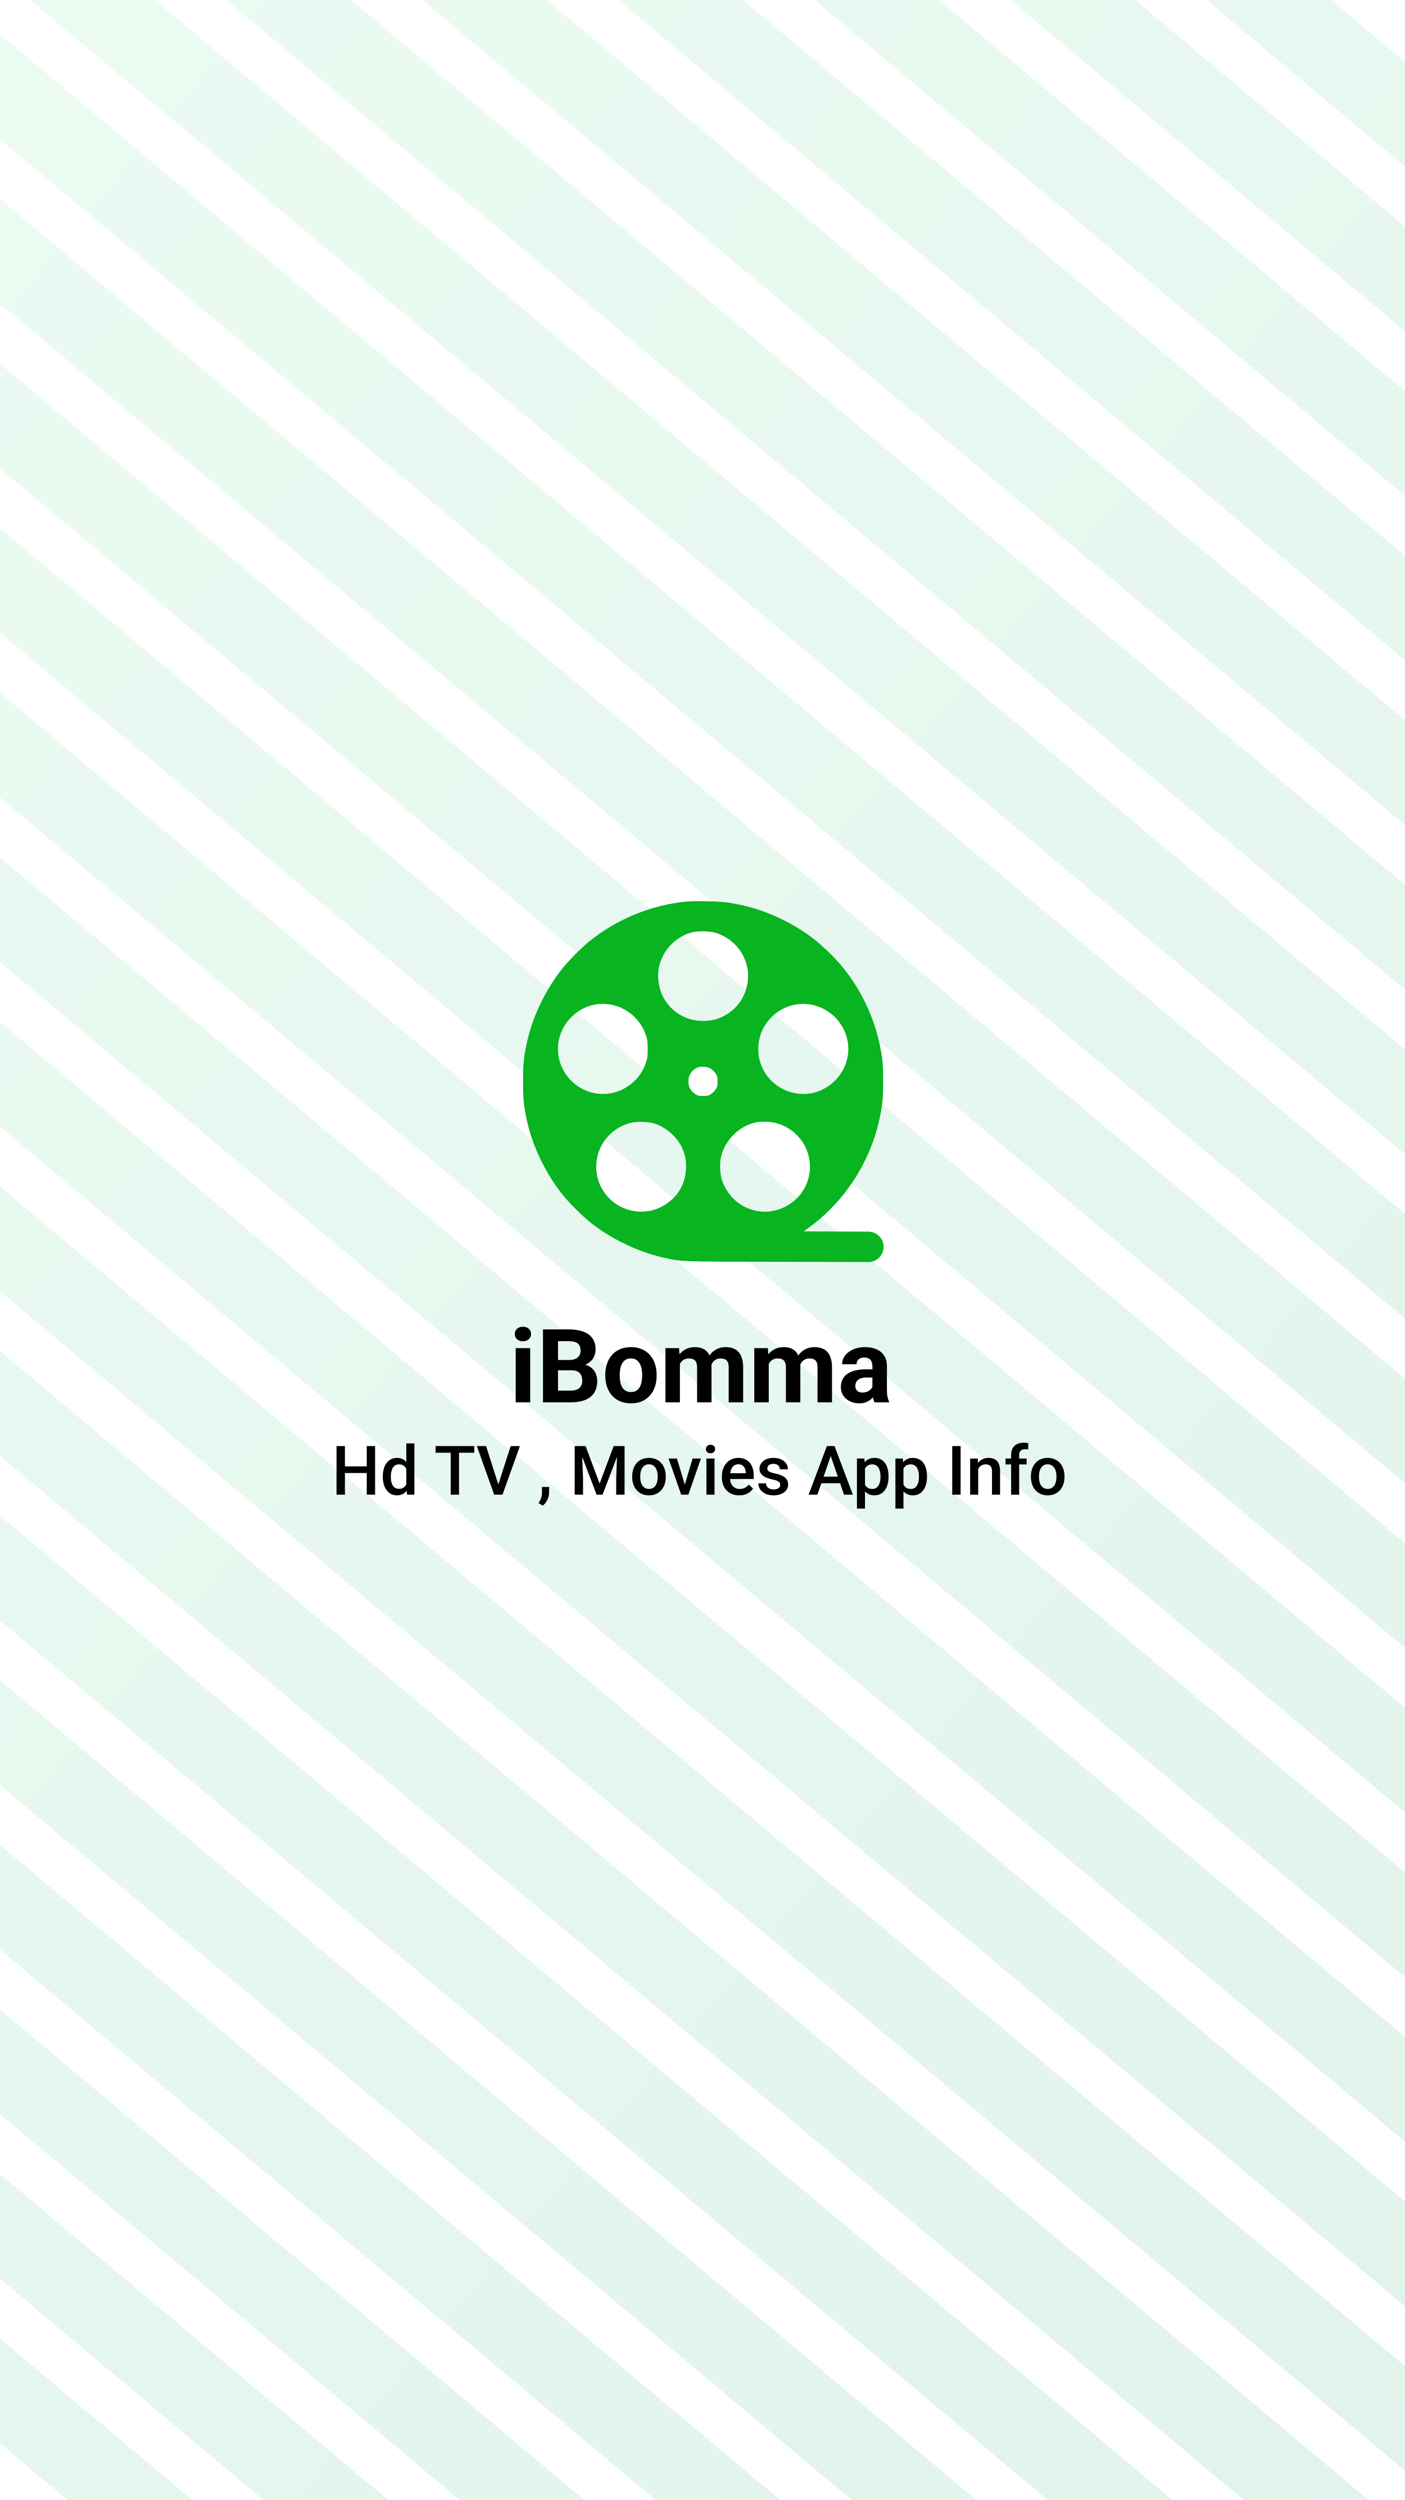 <svg width="411" height="731" viewBox="0 0 411 731" fill="none" xmlns="http://www.w3.org/2000/svg">
<rect x="0" y="0" width="411" height="731" fill="#333333" stroke="none"/>
<g clip-path="url(#clip0_2936_35159)">
<rect width="411" height="731" fill="white"/>
<rect x="-776.814" y="447.492" width="23.457" height="1400.06" transform="rotate(-50 -776.814 447.492)" fill="url(#paint0_linear_2936_35159)" fill-opacity="0.15"/>
<rect x="123.559" y="-625.531" width="23.457" height="1400.06" transform="rotate(-50 123.559 -625.531)" fill="url(#paint1_linear_2936_35159)" fill-opacity="0.15"/>
<rect x="-753.121" y="419.25" width="23.457" height="1400.06" transform="rotate(-50 -753.121 419.25)" fill="url(#paint2_linear_2936_35159)" fill-opacity="0.15"/>
<rect x="147.252" y="-653.766" width="23.457" height="1400.06" transform="rotate(-50 147.252 -653.766)" fill="url(#paint3_linear_2936_35159)" fill-opacity="0.15"/>
<rect x="-729.426" y="391.016" width="23.457" height="1400.06" transform="rotate(-50 -729.426 391.016)" fill="url(#paint4_linear_2936_35159)" fill-opacity="0.15"/>
<rect x="170.945" y="-682.008" width="23.457" height="1400.06" transform="rotate(-50 170.945 -682.008)" fill="url(#paint5_linear_2936_35159)" fill-opacity="0.15"/>
<rect x="-705.732" y="362.773" width="23.457" height="1400.06" transform="rotate(-50 -705.732 362.773)" fill="url(#paint6_linear_2936_35159)" fill-opacity="0.15"/>
<rect x="194.641" y="-710.242" width="23.457" height="1400.06" transform="rotate(-50 194.641 -710.242)" fill="url(#paint7_linear_2936_35159)" fill-opacity="0.15"/>
<rect x="-682.039" y="334.539" width="23.457" height="1400.06" transform="rotate(-50 -682.039 334.539)" fill="url(#paint8_linear_2936_35159)" fill-opacity="0.15"/>
<rect x="218.334" y="-738.484" width="23.457" height="1400.06" transform="rotate(-50 218.334 -738.484)" fill="url(#paint9_linear_2936_35159)" fill-opacity="0.15"/>
<rect x="-658.344" y="306.305" width="23.457" height="1400.06" transform="rotate(-50 -658.344 306.305)" fill="url(#paint10_linear_2936_35159)" fill-opacity="0.15"/>
<rect x="242.027" y="-766.719" width="23.457" height="1400.06" transform="rotate(-50 242.027 -766.719)" fill="url(#paint11_linear_2936_35159)" fill-opacity="0.15"/>
<rect x="-634.65" y="278.062" width="23.457" height="1400.06" transform="rotate(-50 -634.65 278.062)" fill="url(#paint12_linear_2936_35159)" fill-opacity="0.15"/>
<rect x="265.721" y="-794.953" width="23.457" height="1400.06" transform="rotate(-50 265.721 -794.953)" fill="url(#paint13_linear_2936_35159)" fill-opacity="0.15"/>
<rect x="-610.957" y="249.828" width="23.457" height="1400.06" transform="rotate(-50 -610.957 249.828)" fill="url(#paint14_linear_2936_35159)" fill-opacity="0.15"/>
<rect x="289.416" y="-823.195" width="23.457" height="1400.06" transform="rotate(-50 289.416 -823.195)" fill="url(#paint15_linear_2936_35159)" fill-opacity="0.15"/>
<rect x="-587.262" y="221.594" width="23.457" height="1400.06" transform="rotate(-50 -587.262 221.594)" fill="url(#paint16_linear_2936_35159)" fill-opacity="0.15"/>
<rect x="313.109" y="-851.43" width="23.457" height="1400.06" transform="rotate(-50 313.109 -851.43)" fill="url(#paint17_linear_2936_35159)" fill-opacity="0.15"/>
<rect x="-563.568" y="193.352" width="23.457" height="1400.06" transform="rotate(-50 -563.568 193.352)" fill="url(#paint18_linear_2936_35159)" fill-opacity="0.15"/>
<rect x="336.803" y="-879.672" width="23.457" height="1400.06" transform="rotate(-50 336.803 -879.672)" fill="url(#paint19_linear_2936_35159)" fill-opacity="0.15"/>
<rect x="-539.875" y="165.117" width="23.457" height="1400.06" transform="rotate(-50 -539.875 165.117)" fill="url(#paint20_linear_2936_35159)" fill-opacity="0.15"/>
<rect x="-516.18" y="136.875" width="23.457" height="1400.06" transform="rotate(-50 -516.18 136.875)" fill="url(#paint21_linear_2936_35159)" fill-opacity="0.15"/>
<rect x="-492.486" y="108.641" width="23.457" height="1400.06" transform="rotate(-50 -492.486 108.641)" fill="url(#paint22_linear_2936_35159)" fill-opacity="0.15"/>
<rect x="-468.793" y="80.406" width="23.457" height="1400.06" transform="rotate(-50 -468.793 80.406)" fill="url(#paint23_linear_2936_35159)" fill-opacity="0.15"/>
<rect x="-445.098" y="52.164" width="23.457" height="1400.06" transform="rotate(-50 -445.098 52.164)" fill="url(#paint24_linear_2936_35159)" fill-opacity="0.15"/>
<rect x="-421.404" y="23.93" width="23.457" height="1400.06" transform="rotate(-50 -421.404 23.93)" fill="url(#paint25_linear_2936_35159)" fill-opacity="0.15"/>
<rect x="-397.711" y="-4.312" width="23.457" height="1400.06" transform="rotate(-50 -397.711 -4.312)" fill="url(#paint26_linear_2936_35159)" fill-opacity="0.15"/>
<rect x="-374.016" y="-32.547" width="23.457" height="1400.06" transform="rotate(-50 -374.016 -32.547)" fill="url(#paint27_linear_2936_35159)" fill-opacity="0.15"/>
<rect x="-350.322" y="-60.781" width="23.457" height="1400.06" transform="rotate(-50 -350.322 -60.781)" fill="url(#paint28_linear_2936_35159)" fill-opacity="0.15"/>
<rect x="-326.629" y="-89.023" width="23.457" height="1400.06" transform="rotate(-50 -326.629 -89.023)" fill="url(#paint29_linear_2936_35159)" fill-opacity="0.15"/>
<rect x="-302.934" y="-117.258" width="23.457" height="1400.06" transform="rotate(-50 -302.934 -117.258)" fill="url(#paint30_linear_2936_35159)" fill-opacity="0.15"/>
<rect x="-279.24" y="-145.492" width="23.457" height="1400.06" transform="rotate(-50 -279.24 -145.492)" fill="url(#paint31_linear_2936_35159)" fill-opacity="0.15"/>
<rect x="-255.547" y="-173.734" width="23.457" height="1400.06" transform="rotate(-50 -255.547 -173.734)" fill="url(#paint32_linear_2936_35159)" fill-opacity="0.15"/>
<rect x="-231.852" y="-201.969" width="23.457" height="1400.06" transform="rotate(-50 -231.852 -201.969)" fill="url(#paint33_linear_2936_35159)" fill-opacity="0.15"/>
<rect x="-208.158" y="-230.211" width="23.457" height="1400.06" transform="rotate(-50 -208.158 -230.211)" fill="url(#paint34_linear_2936_35159)" fill-opacity="0.15"/>
<rect x="-184.465" y="-258.445" width="23.457" height="1400.06" transform="rotate(-50 -184.465 -258.445)" fill="url(#paint35_linear_2936_35159)" fill-opacity="0.15"/>
<rect x="-160.77" y="-286.68" width="23.457" height="1400.06" transform="rotate(-50 -160.77 -286.68)" fill="url(#paint36_linear_2936_35159)" fill-opacity="0.15"/>
<rect x="-137.076" y="-314.922" width="23.457" height="1400.06" transform="rotate(-50 -137.076 -314.922)" fill="url(#paint37_linear_2936_35159)" fill-opacity="0.15"/>
<rect x="-1013.75" y="729.867" width="23.457" height="1400.06" transform="rotate(-50 -1013.75 729.867)" fill="url(#paint38_linear_2936_35159)" fill-opacity="0.15"/>
<rect x="-113.383" y="-343.156" width="23.457" height="1400.06" transform="rotate(-50 -113.383 -343.156)" fill="url(#paint39_linear_2936_35159)" fill-opacity="0.15"/>
<rect x="-990.061" y="701.625" width="23.457" height="1400.06" transform="rotate(-50 -990.061 701.625)" fill="url(#paint40_linear_2936_35159)" fill-opacity="0.15"/>
<rect x="-89.688" y="-371.398" width="23.457" height="1400.06" transform="rotate(-50 -89.688 -371.398)" fill="url(#paint41_linear_2936_35159)" fill-opacity="0.15"/>
<rect x="-966.365" y="673.391" width="23.457" height="1400.06" transform="rotate(-50 -966.365 673.391)" fill="url(#paint42_linear_2936_35159)" fill-opacity="0.15"/>
<rect x="-65.994" y="-399.633" width="23.457" height="1400.06" transform="rotate(-50 -65.994 -399.633)" fill="url(#paint43_linear_2936_35159)" fill-opacity="0.15"/>
<rect x="-942.672" y="645.148" width="23.457" height="1400.06" transform="rotate(-50 -942.672 645.148)" fill="url(#paint44_linear_2936_35159)" fill-opacity="0.15"/>
<rect x="-42.301" y="-427.867" width="23.457" height="1400.06" transform="rotate(-50 -42.301 -427.867)" fill="url(#paint45_linear_2936_35159)" fill-opacity="0.15"/>
<rect x="-918.979" y="616.914" width="23.457" height="1400.06" transform="rotate(-50 -918.979 616.914)" fill="url(#paint46_linear_2936_35159)" fill-opacity="0.15"/>
<rect x="-18.605" y="-456.109" width="23.457" height="1400.06" transform="rotate(-50 -18.605 -456.109)" fill="url(#paint47_linear_2936_35159)" fill-opacity="0.15"/>
<rect x="-895.283" y="588.68" width="23.457" height="1400.06" transform="rotate(-50 -895.283 588.68)" fill="url(#paint48_linear_2936_35159)" fill-opacity="0.15"/>
<rect x="5.088" y="-484.344" width="23.457" height="1400.06" transform="rotate(-50 5.088 -484.344)" fill="url(#paint49_linear_2936_35159)" fill-opacity="0.15"/>
<rect x="-871.59" y="560.438" width="23.457" height="1400.06" transform="rotate(-50 -871.59 560.438)" fill="url(#paint50_linear_2936_35159)" fill-opacity="0.15"/>
<rect x="28.781" y="-512.586" width="23.457" height="1400.06" transform="rotate(-50 28.781 -512.586)" fill="url(#paint51_linear_2936_35159)" fill-opacity="0.15"/>
<rect x="-847.896" y="532.203" width="23.457" height="1400.06" transform="rotate(-50 -847.896 532.203)" fill="url(#paint52_linear_2936_35159)" fill-opacity="0.15"/>
<rect x="52.477" y="-540.82" width="23.457" height="1400.06" transform="rotate(-50 52.477 -540.82)" fill="url(#paint53_linear_2936_35159)" fill-opacity="0.15"/>
<rect x="-824.201" y="503.961" width="23.457" height="1400.06" transform="rotate(-50 -824.201 503.961)" fill="url(#paint54_linear_2936_35159)" fill-opacity="0.15"/>
<rect x="76.17" y="-569.055" width="23.457" height="1400.06" transform="rotate(-50 76.17 -569.055)" fill="url(#paint55_linear_2936_35159)" fill-opacity="0.15"/>
<rect x="-800.508" y="475.727" width="23.457" height="1400.06" transform="rotate(-50 -800.508 475.727)" fill="url(#paint56_linear_2936_35159)" fill-opacity="0.15"/>
<rect x="99.863" y="-597.297" width="23.457" height="1400.06" transform="rotate(-50 99.863 -597.297)" fill="url(#paint57_linear_2936_35159)" fill-opacity="0.15"/>
<path d="M200.744 263.592C190.494 264.582 180.327 268.768 172.366 275.244C170.015 277.142 166.302 280.895 164.446 283.226C159.723 289.145 155.846 297.147 154.237 304.324C153.227 308.82 153 311.027 153 316.182C153 321.338 153.227 323.545 154.237 328.041C155.867 335.363 159.847 343.488 164.735 349.49C166.632 351.841 170.386 355.553 172.716 357.409C178.635 362.153 186.658 366.01 193.814 367.618C199.63 368.918 197.65 368.856 229.452 368.918L254.015 368.987C256.474 368.994 258.47 367.003 258.47 364.545V364.545V364.545C258.47 362.094 256.487 360.104 254.036 360.095L246.797 360.07L235.124 360.008L237.475 358.255C246.941 351.16 254.077 340.312 256.903 328.722C258.078 323.875 258.367 321.442 258.346 316.182C258.346 313.563 258.243 310.738 258.099 309.686C257.233 303.561 255.645 298.302 253.025 292.981C250.262 287.35 247.189 283.081 242.755 278.709C238.403 274.399 234.423 271.573 228.875 268.851C223.678 266.294 218.852 264.788 213.098 263.901C210.499 263.509 203.446 263.344 200.744 263.592ZM208.767 272.584C212.376 273.429 215.779 276.131 217.408 279.472C218.522 281.741 218.955 283.783 218.81 286.072C218.501 290.918 215.903 294.919 211.633 297.106C209.695 298.095 207.983 298.487 205.673 298.487C198.579 298.487 192.99 293.208 192.536 286.072C192.391 283.783 192.825 281.741 193.938 279.472C195.547 276.172 198.95 273.429 202.476 272.584C204.126 272.192 207.096 272.192 208.767 272.584ZM179.563 293.909C184.101 295.064 187.73 298.57 189.092 303.086C189.38 303.994 189.463 304.984 189.463 306.799C189.463 308.923 189.38 309.48 188.906 310.779C188.184 312.862 187.235 314.388 185.771 315.873C181.151 320.534 174.016 321.153 168.715 317.358C166.096 315.461 164.157 312.532 163.498 309.397C161.518 299.931 170.221 291.516 179.563 293.909ZM238.135 293.909C243.971 295.394 248.137 300.694 248.158 306.634C248.179 314.141 241.579 320.349 234.155 319.812C226.173 319.235 220.563 312.016 222.048 304.221C223.43 296.837 230.896 292.053 238.135 293.909ZM208.004 312.511C208.457 312.8 209.055 313.398 209.344 313.852C209.819 314.533 209.901 314.842 209.901 316.182C209.901 317.523 209.819 317.832 209.344 318.513C209.055 318.967 208.457 319.565 208.004 319.854C207.323 320.328 207.014 320.41 205.673 320.41C204.333 320.41 204.023 320.328 203.343 319.854C202.085 319.008 201.466 317.936 201.383 316.471C201.26 314.574 202.126 313.068 203.858 312.181C204.91 311.645 206.993 311.81 208.004 312.511ZM191.649 328.557C194.784 329.609 197.939 332.331 199.342 335.198C200.435 337.466 200.806 339.281 200.662 341.818C200.435 346.128 198.434 349.655 194.825 352.047C189.112 355.883 181.316 354.584 177.13 349.098C171.417 341.632 175.129 330.825 184.266 328.351C186.266 327.794 189.669 327.897 191.649 328.557ZM226.998 328.351C236.155 330.681 239.95 341.591 234.216 349.098C231.577 352.542 227.039 354.584 222.811 354.233C217.429 353.78 213.056 350.335 211.221 345.118C210.602 343.365 210.458 340.127 210.912 338.209C212.128 333.115 216.542 328.907 221.553 328.082C222.976 327.835 225.513 327.959 226.998 328.351Z" fill="#08B420"/>
<path d="M155.094 394.15V410H150.86V394.15H155.094ZM150.597 390.02C150.597 389.404 150.812 388.896 151.241 388.496C151.671 388.096 152.247 387.896 152.97 387.896C153.683 387.896 154.254 388.096 154.684 388.496C155.123 388.896 155.343 389.404 155.343 390.02C155.343 390.635 155.123 391.143 154.684 391.543C154.254 391.943 153.683 392.144 152.97 392.144C152.247 392.144 151.671 391.943 151.241 391.543C150.812 391.143 150.597 390.635 150.597 390.02ZM167.193 400.64H161.715L161.686 397.622H166.285C167.096 397.622 167.76 397.52 168.277 397.314C168.795 397.1 169.181 396.792 169.435 396.392C169.698 395.981 169.83 395.483 169.83 394.897C169.83 394.233 169.703 393.696 169.449 393.286C169.205 392.876 168.819 392.578 168.292 392.393C167.774 392.207 167.105 392.114 166.285 392.114H163.238V410H158.844V388.672H166.285C167.525 388.672 168.634 388.789 169.61 389.023C170.597 389.258 171.432 389.614 172.115 390.093C172.799 390.571 173.321 391.177 173.683 391.909C174.044 392.632 174.225 393.491 174.225 394.487C174.225 395.366 174.024 396.177 173.624 396.919C173.233 397.661 172.613 398.267 171.764 398.735C170.924 399.204 169.825 399.463 168.468 399.512L167.193 400.64ZM167.003 410H160.514L162.228 406.572H167.003C167.774 406.572 168.404 406.45 168.893 406.206C169.381 405.952 169.742 405.61 169.977 405.181C170.211 404.751 170.328 404.258 170.328 403.701C170.328 403.076 170.221 402.534 170.006 402.075C169.801 401.616 169.469 401.265 169.01 401.021C168.551 400.767 167.945 400.64 167.193 400.64H162.96L162.989 397.622H168.263L169.273 398.809C170.572 398.789 171.617 399.019 172.408 399.497C173.209 399.966 173.79 400.576 174.151 401.328C174.522 402.08 174.708 402.886 174.708 403.745C174.708 405.112 174.41 406.265 173.814 407.202C173.219 408.13 172.345 408.828 171.192 409.297C170.05 409.766 168.653 410 167.003 410ZM177.066 402.236V401.929C177.066 400.767 177.232 399.697 177.564 398.721C177.896 397.734 178.38 396.88 179.015 396.157C179.649 395.435 180.431 394.873 181.358 394.473C182.286 394.062 183.351 393.857 184.552 393.857C185.753 393.857 186.822 394.062 187.76 394.473C188.697 394.873 189.483 395.435 190.118 396.157C190.763 396.88 191.251 397.734 191.583 398.721C191.915 399.697 192.081 400.767 192.081 401.929V402.236C192.081 403.389 191.915 404.458 191.583 405.444C191.251 406.421 190.763 407.275 190.118 408.008C189.483 408.73 188.702 409.292 187.774 409.692C186.847 410.093 185.782 410.293 184.581 410.293C183.38 410.293 182.311 410.093 181.373 409.692C180.445 409.292 179.659 408.73 179.015 408.008C178.38 407.275 177.896 406.421 177.564 405.444C177.232 404.458 177.066 403.389 177.066 402.236ZM181.285 401.929V402.236C181.285 402.9 181.344 403.521 181.461 404.097C181.578 404.673 181.764 405.181 182.018 405.62C182.281 406.05 182.623 406.387 183.043 406.631C183.463 406.875 183.976 406.997 184.581 406.997C185.167 406.997 185.67 406.875 186.09 406.631C186.51 406.387 186.847 406.05 187.101 405.62C187.354 405.181 187.54 404.673 187.657 404.097C187.784 403.521 187.848 402.9 187.848 402.236V401.929C187.848 401.284 187.784 400.679 187.657 400.112C187.54 399.536 187.35 399.028 187.086 398.589C186.832 398.14 186.495 397.788 186.075 397.534C185.655 397.28 185.147 397.153 184.552 397.153C183.956 397.153 183.448 397.28 183.028 397.534C182.618 397.788 182.281 398.14 182.018 398.589C181.764 399.028 181.578 399.536 181.461 400.112C181.344 400.679 181.285 401.284 181.285 401.929ZM198.893 397.432V410H194.659V394.15H198.629L198.893 397.432ZM198.307 401.519H197.135C197.135 400.415 197.267 399.399 197.53 398.472C197.804 397.534 198.199 396.724 198.717 396.04C199.244 395.347 199.894 394.81 200.665 394.429C201.437 394.048 202.33 393.857 203.346 393.857C204.049 393.857 204.693 393.965 205.279 394.18C205.865 394.385 206.368 394.712 206.788 395.161C207.218 395.601 207.55 396.177 207.784 396.89C208.019 397.593 208.136 398.438 208.136 399.424V410H203.917V399.893C203.917 399.17 203.819 398.613 203.624 398.223C203.429 397.832 203.15 397.559 202.789 397.402C202.438 397.246 202.013 397.168 201.515 397.168C200.968 397.168 200.489 397.28 200.079 397.505C199.679 397.729 199.347 398.042 199.083 398.442C198.819 398.833 198.624 399.292 198.497 399.819C198.37 400.347 198.307 400.913 198.307 401.519ZM207.74 401.035L206.231 401.226C206.231 400.19 206.358 399.229 206.612 398.34C206.876 397.451 207.262 396.67 207.77 395.996C208.287 395.322 208.927 394.8 209.688 394.429C210.45 394.048 211.329 393.857 212.325 393.857C213.087 393.857 213.78 393.97 214.405 394.194C215.03 394.409 215.562 394.756 216.002 395.234C216.451 395.703 216.793 396.318 217.027 397.08C217.271 397.842 217.394 398.774 217.394 399.878V410H213.16V399.878C213.16 399.146 213.062 398.589 212.867 398.208C212.682 397.817 212.408 397.549 212.047 397.402C211.695 397.246 211.275 397.168 210.787 397.168C210.279 397.168 209.835 397.271 209.454 397.476C209.073 397.671 208.756 397.944 208.502 398.296C208.248 398.647 208.058 399.058 207.931 399.526C207.804 399.985 207.74 400.488 207.74 401.035ZM224.879 397.432V410H220.646V394.15H224.615L224.879 397.432ZM224.293 401.519H223.121C223.121 400.415 223.253 399.399 223.517 398.472C223.79 397.534 224.186 396.724 224.703 396.04C225.23 395.347 225.88 394.81 226.651 394.429C227.423 394.048 228.316 393.857 229.332 393.857C230.035 393.857 230.68 393.965 231.266 394.18C231.852 394.385 232.354 394.712 232.774 395.161C233.204 395.601 233.536 396.177 233.771 396.89C234.005 397.593 234.122 398.438 234.122 399.424V410H229.903V399.893C229.903 399.17 229.806 398.613 229.61 398.223C229.415 397.832 229.137 397.559 228.775 397.402C228.424 397.246 227.999 397.168 227.501 397.168C226.954 397.168 226.476 397.28 226.065 397.505C225.665 397.729 225.333 398.042 225.069 398.442C224.806 398.833 224.61 399.292 224.483 399.819C224.356 400.347 224.293 400.913 224.293 401.519ZM233.727 401.035L232.218 401.226C232.218 400.19 232.345 399.229 232.599 398.34C232.862 397.451 233.248 396.67 233.756 395.996C234.273 395.322 234.913 394.8 235.675 394.429C236.437 394.048 237.315 393.857 238.312 393.857C239.073 393.857 239.767 393.97 240.392 394.194C241.017 394.409 241.549 394.756 241.988 395.234C242.438 395.703 242.779 396.318 243.014 397.08C243.258 397.842 243.38 398.774 243.38 399.878V410H239.146V399.878C239.146 399.146 239.049 398.589 238.854 398.208C238.668 397.817 238.395 397.549 238.033 397.402C237.682 397.246 237.262 397.168 236.773 397.168C236.266 397.168 235.821 397.271 235.44 397.476C235.06 397.671 234.742 397.944 234.488 398.296C234.234 398.647 234.044 399.058 233.917 399.526C233.79 399.985 233.727 400.488 233.727 401.035ZM255.201 406.426V399.365C255.201 398.857 255.118 398.423 254.952 398.062C254.786 397.69 254.527 397.402 254.176 397.197C253.834 396.992 253.39 396.89 252.843 396.89C252.374 396.89 251.969 396.973 251.627 397.139C251.285 397.295 251.021 397.524 250.836 397.827C250.65 398.12 250.558 398.467 250.558 398.867H246.339C246.339 398.193 246.495 397.554 246.808 396.948C247.12 396.343 247.574 395.811 248.17 395.352C248.766 394.883 249.474 394.517 250.294 394.253C251.124 393.989 252.052 393.857 253.077 393.857C254.308 393.857 255.401 394.062 256.358 394.473C257.315 394.883 258.067 395.498 258.614 396.318C259.171 397.139 259.449 398.164 259.449 399.395V406.177C259.449 407.046 259.503 407.759 259.61 408.315C259.718 408.862 259.874 409.341 260.079 409.751V410H255.816C255.611 409.57 255.455 409.033 255.348 408.389C255.25 407.734 255.201 407.08 255.201 406.426ZM255.758 400.347L255.787 402.734H253.429C252.872 402.734 252.389 402.798 251.979 402.925C251.568 403.052 251.231 403.232 250.968 403.467C250.704 403.691 250.509 403.955 250.382 404.258C250.265 404.561 250.206 404.893 250.206 405.254C250.206 405.615 250.289 405.942 250.455 406.235C250.621 406.519 250.86 406.743 251.173 406.909C251.485 407.065 251.852 407.144 252.271 407.144C252.906 407.144 253.458 407.017 253.927 406.763C254.396 406.509 254.757 406.196 255.011 405.825C255.274 405.454 255.411 405.103 255.421 404.771L256.534 406.558C256.378 406.958 256.163 407.373 255.89 407.803C255.626 408.232 255.289 408.638 254.879 409.019C254.469 409.39 253.976 409.697 253.399 409.941C252.823 410.176 252.14 410.293 251.349 410.293C250.343 410.293 249.43 410.093 248.609 409.692C247.799 409.282 247.154 408.721 246.676 408.008C246.207 407.285 245.973 406.465 245.973 405.547C245.973 404.717 246.129 403.979 246.441 403.335C246.754 402.69 247.213 402.148 247.818 401.709C248.434 401.26 249.2 400.923 250.118 400.698C251.036 400.464 252.101 400.347 253.312 400.347H255.758Z" fill="black"/>
<path d="M107.84 428.719V430.662H100.291V428.719H107.84ZM100.896 422.781V437H98.445V422.781H100.896ZM109.725 422.781V437H107.283V422.781H109.725ZM118.855 434.812V422H121.219V437H119.08L118.855 434.812ZM111.98 431.834V431.629C111.98 430.828 112.075 430.099 112.264 429.441C112.452 428.777 112.726 428.208 113.084 427.732C113.442 427.251 113.878 426.883 114.393 426.629C114.907 426.368 115.486 426.238 116.131 426.238C116.769 426.238 117.329 426.362 117.811 426.609C118.292 426.857 118.702 427.212 119.041 427.674C119.38 428.13 119.65 428.676 119.852 429.314C120.053 429.946 120.197 430.649 120.281 431.424V432.078C120.197 432.833 120.053 433.523 119.852 434.148C119.65 434.773 119.38 435.314 119.041 435.77C118.702 436.225 118.289 436.577 117.801 436.824C117.319 437.072 116.756 437.195 116.111 437.195C115.473 437.195 114.897 437.062 114.383 436.795C113.875 436.528 113.442 436.154 113.084 435.672C112.726 435.19 112.452 434.624 112.264 433.973C112.075 433.315 111.98 432.602 111.98 431.834ZM114.334 431.629V431.834C114.334 432.316 114.376 432.765 114.461 433.182C114.552 433.598 114.692 433.966 114.881 434.285C115.07 434.598 115.314 434.845 115.613 435.027C115.919 435.203 116.284 435.291 116.707 435.291C117.241 435.291 117.68 435.174 118.025 434.939C118.37 434.705 118.641 434.389 118.836 433.992C119.038 433.589 119.174 433.139 119.246 432.645V430.877C119.207 430.493 119.126 430.135 119.002 429.803C118.885 429.471 118.725 429.181 118.523 428.934C118.322 428.68 118.071 428.484 117.771 428.348C117.479 428.204 117.13 428.133 116.727 428.133C116.297 428.133 115.932 428.224 115.633 428.406C115.333 428.589 115.086 428.839 114.891 429.158C114.702 429.477 114.562 429.848 114.471 430.271C114.38 430.695 114.334 431.147 114.334 431.629ZM134.275 422.781V437H131.844V422.781H134.275ZM138.738 422.781V424.734H127.42V422.781H138.738ZM145.643 434.402L149.383 422.781H152.088L146.99 437H145.164L145.643 434.402ZM142.186 422.781L145.896 434.402L146.404 437H144.568L139.49 422.781H142.186ZM160.633 434.734L160.623 436.414C160.623 437.078 160.457 437.762 160.125 438.465C159.793 439.168 159.354 439.747 158.807 440.203L157.547 439.471C157.729 439.178 157.895 438.882 158.045 438.582C158.195 438.283 158.315 437.964 158.406 437.625C158.497 437.286 158.543 436.912 158.543 436.502V434.734H160.633ZM169.109 422.781H171.297L175.408 433.748L179.51 422.781H181.697L176.268 437H174.529L169.109 422.781ZM168.113 422.781H170.193L170.555 432.273V437H168.113V422.781ZM180.613 422.781H182.703V437H180.252V432.273L180.613 422.781ZM184.93 431.834V431.609C184.93 430.848 185.04 430.141 185.262 429.49C185.483 428.833 185.802 428.263 186.219 427.781C186.642 427.293 187.156 426.915 187.762 426.648C188.374 426.375 189.064 426.238 189.832 426.238C190.607 426.238 191.297 426.375 191.902 426.648C192.514 426.915 193.032 427.293 193.455 427.781C193.878 428.263 194.201 428.833 194.422 429.49C194.643 430.141 194.754 430.848 194.754 431.609V431.834C194.754 432.596 194.643 433.302 194.422 433.953C194.201 434.604 193.878 435.174 193.455 435.662C193.032 436.144 192.518 436.521 191.912 436.795C191.307 437.062 190.62 437.195 189.852 437.195C189.077 437.195 188.383 437.062 187.771 436.795C187.166 436.521 186.652 436.144 186.229 435.662C185.805 435.174 185.483 434.604 185.262 433.953C185.04 433.302 184.93 432.596 184.93 431.834ZM187.283 431.609V431.834C187.283 432.309 187.332 432.758 187.43 433.182C187.527 433.605 187.68 433.976 187.889 434.295C188.097 434.614 188.364 434.865 188.689 435.047C189.015 435.229 189.402 435.32 189.852 435.32C190.288 435.32 190.665 435.229 190.984 435.047C191.31 434.865 191.577 434.614 191.785 434.295C191.993 433.976 192.146 433.605 192.244 433.182C192.348 432.758 192.4 432.309 192.4 431.834V431.609C192.4 431.141 192.348 430.698 192.244 430.281C192.146 429.858 191.99 429.484 191.775 429.158C191.567 428.833 191.3 428.579 190.975 428.396C190.656 428.208 190.275 428.113 189.832 428.113C189.389 428.113 189.005 428.208 188.68 428.396C188.361 428.579 188.097 428.833 187.889 429.158C187.68 429.484 187.527 429.858 187.43 430.281C187.332 430.698 187.283 431.141 187.283 431.609ZM200.008 435.135L202.596 426.434H205.037L201.365 437H199.842L200.008 435.135ZM198.025 426.434L200.662 435.174L200.789 437H199.266L195.574 426.434H198.025ZM209.012 426.434V437H206.648V426.434H209.012ZM206.492 423.66C206.492 423.302 206.609 423.006 206.844 422.771C207.085 422.531 207.417 422.41 207.84 422.41C208.257 422.41 208.585 422.531 208.826 422.771C209.067 423.006 209.188 423.302 209.188 423.66C209.188 424.012 209.067 424.305 208.826 424.539C208.585 424.773 208.257 424.891 207.84 424.891C207.417 424.891 207.085 424.773 206.844 424.539C206.609 424.305 206.492 424.012 206.492 423.66ZM216.248 437.195C215.467 437.195 214.76 437.068 214.129 436.814C213.504 436.554 212.97 436.193 212.527 435.73C212.091 435.268 211.756 434.725 211.521 434.1C211.287 433.475 211.17 432.801 211.17 432.078V431.688C211.17 430.861 211.29 430.112 211.531 429.441C211.772 428.771 212.107 428.198 212.537 427.723C212.967 427.241 213.475 426.873 214.061 426.619C214.646 426.365 215.281 426.238 215.965 426.238C216.72 426.238 217.381 426.365 217.947 426.619C218.514 426.873 218.982 427.231 219.354 427.693C219.731 428.149 220.011 428.693 220.193 429.324C220.382 429.956 220.477 430.652 220.477 431.414V432.42H212.312V430.73H218.152V430.545C218.139 430.122 218.055 429.725 217.898 429.354C217.749 428.982 217.518 428.683 217.205 428.455C216.893 428.227 216.476 428.113 215.955 428.113C215.564 428.113 215.216 428.198 214.91 428.367C214.611 428.53 214.36 428.768 214.158 429.08C213.956 429.393 213.8 429.77 213.689 430.213C213.585 430.649 213.533 431.141 213.533 431.688V432.078C213.533 432.54 213.595 432.97 213.719 433.367C213.849 433.758 214.038 434.1 214.285 434.393C214.533 434.686 214.832 434.917 215.184 435.086C215.535 435.249 215.936 435.33 216.385 435.33C216.951 435.33 217.456 435.216 217.898 434.988C218.341 434.76 218.725 434.438 219.051 434.021L220.291 435.223C220.063 435.555 219.767 435.874 219.402 436.18C219.038 436.479 218.592 436.723 218.064 436.912C217.544 437.101 216.938 437.195 216.248 437.195ZM228.24 434.139C228.24 433.904 228.182 433.693 228.064 433.504C227.947 433.309 227.723 433.133 227.391 432.977C227.065 432.82 226.583 432.677 225.945 432.547C225.385 432.423 224.871 432.277 224.402 432.107C223.94 431.932 223.543 431.72 223.211 431.473C222.879 431.225 222.622 430.932 222.439 430.594C222.257 430.255 222.166 429.865 222.166 429.422C222.166 428.992 222.26 428.585 222.449 428.201C222.638 427.817 222.908 427.479 223.26 427.186C223.611 426.893 224.038 426.661 224.539 426.492C225.047 426.323 225.613 426.238 226.238 426.238C227.124 426.238 227.882 426.388 228.514 426.688C229.152 426.98 229.64 427.381 229.979 427.889C230.317 428.39 230.486 428.956 230.486 429.588H228.133C228.133 429.308 228.061 429.048 227.918 428.807C227.781 428.559 227.573 428.361 227.293 428.211C227.013 428.055 226.661 427.977 226.238 427.977C225.835 427.977 225.499 428.042 225.232 428.172C224.972 428.296 224.777 428.458 224.646 428.66C224.523 428.862 224.461 429.083 224.461 429.324C224.461 429.5 224.493 429.66 224.559 429.803C224.63 429.939 224.747 430.066 224.91 430.184C225.073 430.294 225.294 430.398 225.574 430.496C225.861 430.594 226.219 430.688 226.648 430.779C227.456 430.949 228.149 431.167 228.729 431.434C229.314 431.694 229.764 432.033 230.076 432.449C230.389 432.859 230.545 433.38 230.545 434.012C230.545 434.48 230.444 434.91 230.242 435.301C230.047 435.685 229.76 436.02 229.383 436.307C229.005 436.587 228.553 436.805 228.025 436.961C227.505 437.117 226.919 437.195 226.268 437.195C225.311 437.195 224.5 437.026 223.836 436.688C223.172 436.342 222.667 435.903 222.322 435.369C221.984 434.829 221.814 434.269 221.814 433.689H224.09C224.116 434.126 224.236 434.474 224.451 434.734C224.673 434.988 224.946 435.174 225.271 435.291C225.604 435.402 225.945 435.457 226.297 435.457C226.72 435.457 227.075 435.402 227.361 435.291C227.648 435.174 227.866 435.018 228.016 434.822C228.165 434.62 228.24 434.393 228.24 434.139ZM243.357 424.676L239.109 437H236.541L241.893 422.781H243.533L243.357 424.676ZM246.912 437L242.654 424.676L242.469 422.781H244.119L249.49 437H246.912ZM246.707 431.727V433.67H238.973V431.727H246.707ZM253.035 428.465V441.062H250.682V426.434H252.85L253.035 428.465ZM259.92 431.619V431.824C259.92 432.592 259.829 433.305 259.646 433.963C259.471 434.614 259.207 435.184 258.855 435.672C258.51 436.154 258.084 436.528 257.576 436.795C257.068 437.062 256.482 437.195 255.818 437.195C255.161 437.195 254.585 437.075 254.09 436.834C253.602 436.587 253.188 436.238 252.85 435.789C252.511 435.34 252.238 434.812 252.029 434.207C251.827 433.595 251.684 432.924 251.6 432.195V431.404C251.684 430.63 251.827 429.926 252.029 429.295C252.238 428.663 252.511 428.12 252.85 427.664C253.188 427.208 253.602 426.857 254.09 426.609C254.578 426.362 255.148 426.238 255.799 426.238C256.463 426.238 257.052 426.368 257.566 426.629C258.081 426.883 258.514 427.247 258.865 427.723C259.217 428.191 259.48 428.758 259.656 429.422C259.832 430.079 259.92 430.812 259.92 431.619ZM257.566 431.824V431.619C257.566 431.131 257.521 430.678 257.43 430.262C257.339 429.839 257.195 429.467 257 429.148C256.805 428.829 256.554 428.582 256.248 428.406C255.949 428.224 255.587 428.133 255.164 428.133C254.747 428.133 254.389 428.204 254.09 428.348C253.79 428.484 253.54 428.676 253.338 428.924C253.136 429.171 252.98 429.461 252.869 429.793C252.758 430.118 252.68 430.473 252.635 430.857V432.752C252.713 433.221 252.846 433.65 253.035 434.041C253.224 434.432 253.491 434.744 253.836 434.979C254.188 435.206 254.637 435.32 255.184 435.32C255.607 435.32 255.968 435.229 256.268 435.047C256.567 434.865 256.811 434.614 257 434.295C257.195 433.969 257.339 433.595 257.43 433.172C257.521 432.749 257.566 432.299 257.566 431.824ZM264.285 428.465V441.062H261.932V426.434H264.1L264.285 428.465ZM271.17 431.619V431.824C271.17 432.592 271.079 433.305 270.896 433.963C270.721 434.614 270.457 435.184 270.105 435.672C269.76 436.154 269.334 436.528 268.826 436.795C268.318 437.062 267.732 437.195 267.068 437.195C266.411 437.195 265.835 437.075 265.34 436.834C264.852 436.587 264.438 436.238 264.1 435.789C263.761 435.34 263.488 434.812 263.279 434.207C263.077 433.595 262.934 432.924 262.85 432.195V431.404C262.934 430.63 263.077 429.926 263.279 429.295C263.488 428.663 263.761 428.12 264.1 427.664C264.438 427.208 264.852 426.857 265.34 426.609C265.828 426.362 266.398 426.238 267.049 426.238C267.713 426.238 268.302 426.368 268.816 426.629C269.331 426.883 269.764 427.247 270.115 427.723C270.467 428.191 270.73 428.758 270.906 429.422C271.082 430.079 271.17 430.812 271.17 431.619ZM268.816 431.824V431.619C268.816 431.131 268.771 430.678 268.68 430.262C268.589 429.839 268.445 429.467 268.25 429.148C268.055 428.829 267.804 428.582 267.498 428.406C267.199 428.224 266.837 428.133 266.414 428.133C265.997 428.133 265.639 428.204 265.34 428.348C265.04 428.484 264.79 428.676 264.588 428.924C264.386 429.171 264.23 429.461 264.119 429.793C264.008 430.118 263.93 430.473 263.885 430.857V432.752C263.963 433.221 264.096 433.65 264.285 434.041C264.474 434.432 264.741 434.744 265.086 434.979C265.438 435.206 265.887 435.32 266.434 435.32C266.857 435.32 267.218 435.229 267.518 435.047C267.817 434.865 268.061 434.614 268.25 434.295C268.445 433.969 268.589 433.595 268.68 433.172C268.771 432.749 268.816 432.299 268.816 431.824ZM281.004 422.781V437H278.553V422.781H281.004ZM286.15 428.689V437H283.797V426.434H286.014L286.15 428.689ZM285.73 431.326L284.969 431.316C284.975 430.568 285.079 429.881 285.281 429.256C285.49 428.631 285.776 428.094 286.141 427.645C286.512 427.195 286.954 426.85 287.469 426.609C287.983 426.362 288.556 426.238 289.188 426.238C289.695 426.238 290.154 426.31 290.564 426.453C290.981 426.59 291.336 426.814 291.629 427.127C291.928 427.439 292.156 427.846 292.312 428.348C292.469 428.842 292.547 429.451 292.547 430.174V437H290.184V430.164C290.184 429.656 290.109 429.256 289.959 428.963C289.816 428.663 289.604 428.452 289.324 428.328C289.051 428.198 288.709 428.133 288.299 428.133C287.895 428.133 287.534 428.217 287.215 428.387C286.896 428.556 286.626 428.787 286.404 429.08C286.189 429.373 286.023 429.712 285.906 430.096C285.789 430.48 285.73 430.89 285.73 431.326ZM298.133 437H295.779V425.418C295.779 424.63 295.926 423.969 296.219 423.436C296.518 422.895 296.945 422.488 297.498 422.215C298.051 421.935 298.706 421.795 299.461 421.795C299.695 421.795 299.926 421.811 300.154 421.844C300.382 421.87 300.604 421.912 300.818 421.971L300.76 423.787C300.63 423.755 300.486 423.732 300.33 423.719C300.18 423.706 300.018 423.699 299.842 423.699C299.484 423.699 299.174 423.768 298.914 423.904C298.66 424.035 298.465 424.227 298.328 424.48C298.198 424.734 298.133 425.047 298.133 425.418V437ZM300.311 426.434V428.152H294.158V426.434H300.311ZM301.57 431.834V431.609C301.57 430.848 301.681 430.141 301.902 429.49C302.124 428.833 302.443 428.263 302.859 427.781C303.283 427.293 303.797 426.915 304.402 426.648C305.014 426.375 305.704 426.238 306.473 426.238C307.247 426.238 307.938 426.375 308.543 426.648C309.155 426.915 309.673 427.293 310.096 427.781C310.519 428.263 310.841 428.833 311.062 429.49C311.284 430.141 311.395 430.848 311.395 431.609V431.834C311.395 432.596 311.284 433.302 311.062 433.953C310.841 434.604 310.519 435.174 310.096 435.662C309.673 436.144 309.158 436.521 308.553 436.795C307.947 437.062 307.26 437.195 306.492 437.195C305.717 437.195 305.024 437.062 304.412 436.795C303.807 436.521 303.292 436.144 302.869 435.662C302.446 435.174 302.124 434.604 301.902 433.953C301.681 433.302 301.57 432.596 301.57 431.834ZM303.924 431.609V431.834C303.924 432.309 303.973 432.758 304.07 433.182C304.168 433.605 304.321 433.976 304.529 434.295C304.738 434.614 305.005 434.865 305.33 435.047C305.656 435.229 306.043 435.32 306.492 435.32C306.928 435.32 307.306 435.229 307.625 435.047C307.951 434.865 308.217 434.614 308.426 434.295C308.634 433.976 308.787 433.605 308.885 433.182C308.989 432.758 309.041 432.309 309.041 431.834V431.609C309.041 431.141 308.989 430.698 308.885 430.281C308.787 429.858 308.631 429.484 308.416 429.158C308.208 428.833 307.941 428.579 307.615 428.396C307.296 428.208 306.915 428.113 306.473 428.113C306.03 428.113 305.646 428.208 305.32 428.396C305.001 428.579 304.738 428.833 304.529 429.158C304.321 429.484 304.168 429.858 304.07 430.281C303.973 430.698 303.924 431.141 303.924 431.609Z" fill="black"/>
</g>
<defs>
<linearGradient id="paint0_linear_2936_35159" x1="-765.086" y1="447.492" x2="-765.086" y2="1847.55" gradientUnits="userSpaceOnUse">
<stop stop-color="#93F9B9"/>
<stop offset="1" stop-color="#1D976C"/>
</linearGradient>
<linearGradient id="paint1_linear_2936_35159" x1="135.287" y1="-625.531" x2="135.287" y2="774.528" gradientUnits="userSpaceOnUse">
<stop stop-color="#93F9B9"/>
<stop offset="1" stop-color="#1D976C"/>
</linearGradient>
<linearGradient id="paint2_linear_2936_35159" x1="-741.392" y1="419.25" x2="-741.392" y2="1819.31" gradientUnits="userSpaceOnUse">
<stop stop-color="#93F9B9"/>
<stop offset="1" stop-color="#1D976C"/>
</linearGradient>
<linearGradient id="paint3_linear_2936_35159" x1="158.981" y1="-653.766" x2="158.981" y2="746.294" gradientUnits="userSpaceOnUse">
<stop stop-color="#93F9B9"/>
<stop offset="1" stop-color="#1D976C"/>
</linearGradient>
<linearGradient id="paint4_linear_2936_35159" x1="-717.697" y1="391.016" x2="-717.697" y2="1791.08" gradientUnits="userSpaceOnUse">
<stop stop-color="#93F9B9"/>
<stop offset="1" stop-color="#1D976C"/>
</linearGradient>
<linearGradient id="paint5_linear_2936_35159" x1="182.674" y1="-682.008" x2="182.674" y2="718.052" gradientUnits="userSpaceOnUse">
<stop stop-color="#93F9B9"/>
<stop offset="1" stop-color="#1D976C"/>
</linearGradient>
<linearGradient id="paint6_linear_2936_35159" x1="-694.004" y1="362.773" x2="-694.004" y2="1762.83" gradientUnits="userSpaceOnUse">
<stop stop-color="#93F9B9"/>
<stop offset="1" stop-color="#1D976C"/>
</linearGradient>
<linearGradient id="paint7_linear_2936_35159" x1="206.369" y1="-710.242" x2="206.369" y2="689.817" gradientUnits="userSpaceOnUse">
<stop stop-color="#93F9B9"/>
<stop offset="1" stop-color="#1D976C"/>
</linearGradient>
<linearGradient id="paint8_linear_2936_35159" x1="-670.31" y1="334.539" x2="-670.31" y2="1734.6" gradientUnits="userSpaceOnUse">
<stop stop-color="#93F9B9"/>
<stop offset="1" stop-color="#1D976C"/>
</linearGradient>
<linearGradient id="paint9_linear_2936_35159" x1="230.063" y1="-738.484" x2="230.063" y2="661.575" gradientUnits="userSpaceOnUse">
<stop stop-color="#93F9B9"/>
<stop offset="1" stop-color="#1D976C"/>
</linearGradient>
<linearGradient id="paint10_linear_2936_35159" x1="-646.615" y1="306.305" x2="-646.615" y2="1706.36" gradientUnits="userSpaceOnUse">
<stop stop-color="#93F9B9"/>
<stop offset="1" stop-color="#1D976C"/>
</linearGradient>
<linearGradient id="paint11_linear_2936_35159" x1="253.756" y1="-766.719" x2="253.756" y2="633.341" gradientUnits="userSpaceOnUse">
<stop stop-color="#93F9B9"/>
<stop offset="1" stop-color="#1D976C"/>
</linearGradient>
<linearGradient id="paint12_linear_2936_35159" x1="-622.922" y1="278.062" x2="-622.922" y2="1678.12" gradientUnits="userSpaceOnUse">
<stop stop-color="#93F9B9"/>
<stop offset="1" stop-color="#1D976C"/>
</linearGradient>
<linearGradient id="paint13_linear_2936_35159" x1="277.449" y1="-794.953" x2="277.449" y2="605.106" gradientUnits="userSpaceOnUse">
<stop stop-color="#93F9B9"/>
<stop offset="1" stop-color="#1D976C"/>
</linearGradient>
<linearGradient id="paint14_linear_2936_35159" x1="-599.228" y1="249.828" x2="-599.228" y2="1649.89" gradientUnits="userSpaceOnUse">
<stop stop-color="#93F9B9"/>
<stop offset="1" stop-color="#1D976C"/>
</linearGradient>
<linearGradient id="paint15_linear_2936_35159" x1="301.145" y1="-823.195" x2="301.145" y2="576.864" gradientUnits="userSpaceOnUse">
<stop stop-color="#93F9B9"/>
<stop offset="1" stop-color="#1D976C"/>
</linearGradient>
<linearGradient id="paint16_linear_2936_35159" x1="-575.533" y1="221.594" x2="-575.533" y2="1621.65" gradientUnits="userSpaceOnUse">
<stop stop-color="#93F9B9"/>
<stop offset="1" stop-color="#1D976C"/>
</linearGradient>
<linearGradient id="paint17_linear_2936_35159" x1="324.838" y1="-851.43" x2="324.838" y2="548.63" gradientUnits="userSpaceOnUse">
<stop stop-color="#93F9B9"/>
<stop offset="1" stop-color="#1D976C"/>
</linearGradient>
<linearGradient id="paint18_linear_2936_35159" x1="-551.84" y1="193.352" x2="-551.84" y2="1593.41" gradientUnits="userSpaceOnUse">
<stop stop-color="#93F9B9"/>
<stop offset="1" stop-color="#1D976C"/>
</linearGradient>
<linearGradient id="paint19_linear_2936_35159" x1="348.531" y1="-879.672" x2="348.531" y2="520.388" gradientUnits="userSpaceOnUse">
<stop stop-color="#93F9B9"/>
<stop offset="1" stop-color="#1D976C"/>
</linearGradient>
<linearGradient id="paint20_linear_2936_35159" x1="-528.146" y1="165.117" x2="-528.146" y2="1565.18" gradientUnits="userSpaceOnUse">
<stop stop-color="#93F9B9"/>
<stop offset="1" stop-color="#1D976C"/>
</linearGradient>
<linearGradient id="paint21_linear_2936_35159" x1="-504.451" y1="136.875" x2="-504.451" y2="1536.93" gradientUnits="userSpaceOnUse">
<stop stop-color="#93F9B9"/>
<stop offset="1" stop-color="#1D976C"/>
</linearGradient>
<linearGradient id="paint22_linear_2936_35159" x1="-480.758" y1="108.641" x2="-480.758" y2="1508.7" gradientUnits="userSpaceOnUse">
<stop stop-color="#93F9B9"/>
<stop offset="1" stop-color="#1D976C"/>
</linearGradient>
<linearGradient id="paint23_linear_2936_35159" x1="-457.064" y1="80.406" x2="-457.064" y2="1480.47" gradientUnits="userSpaceOnUse">
<stop stop-color="#93F9B9"/>
<stop offset="1" stop-color="#1D976C"/>
</linearGradient>
<linearGradient id="paint24_linear_2936_35159" x1="-433.369" y1="52.164" x2="-433.369" y2="1452.22" gradientUnits="userSpaceOnUse">
<stop stop-color="#93F9B9"/>
<stop offset="1" stop-color="#1D976C"/>
</linearGradient>
<linearGradient id="paint25_linear_2936_35159" x1="-409.676" y1="23.93" x2="-409.676" y2="1423.99" gradientUnits="userSpaceOnUse">
<stop stop-color="#93F9B9"/>
<stop offset="1" stop-color="#1D976C"/>
</linearGradient>
<linearGradient id="paint26_linear_2936_35159" x1="-385.982" y1="-4.312" x2="-385.982" y2="1395.75" gradientUnits="userSpaceOnUse">
<stop stop-color="#93F9B9"/>
<stop offset="1" stop-color="#1D976C"/>
</linearGradient>
<linearGradient id="paint27_linear_2936_35159" x1="-362.287" y1="-32.547" x2="-362.287" y2="1367.51" gradientUnits="userSpaceOnUse">
<stop stop-color="#93F9B9"/>
<stop offset="1" stop-color="#1D976C"/>
</linearGradient>
<linearGradient id="paint28_linear_2936_35159" x1="-338.594" y1="-60.781" x2="-338.594" y2="1339.28" gradientUnits="userSpaceOnUse">
<stop stop-color="#93F9B9"/>
<stop offset="1" stop-color="#1D976C"/>
</linearGradient>
<linearGradient id="paint29_linear_2936_35159" x1="-314.9" y1="-89.023" x2="-314.9" y2="1311.04" gradientUnits="userSpaceOnUse">
<stop stop-color="#93F9B9"/>
<stop offset="1" stop-color="#1D976C"/>
</linearGradient>
<linearGradient id="paint30_linear_2936_35159" x1="-291.205" y1="-117.258" x2="-291.205" y2="1282.8" gradientUnits="userSpaceOnUse">
<stop stop-color="#93F9B9"/>
<stop offset="1" stop-color="#1D976C"/>
</linearGradient>
<linearGradient id="paint31_linear_2936_35159" x1="-267.512" y1="-145.492" x2="-267.512" y2="1254.57" gradientUnits="userSpaceOnUse">
<stop stop-color="#93F9B9"/>
<stop offset="1" stop-color="#1D976C"/>
</linearGradient>
<linearGradient id="paint32_linear_2936_35159" x1="-243.818" y1="-173.734" x2="-243.818" y2="1226.33" gradientUnits="userSpaceOnUse">
<stop stop-color="#93F9B9"/>
<stop offset="1" stop-color="#1D976C"/>
</linearGradient>
<linearGradient id="paint33_linear_2936_35159" x1="-220.123" y1="-201.969" x2="-220.123" y2="1198.09" gradientUnits="userSpaceOnUse">
<stop stop-color="#93F9B9"/>
<stop offset="1" stop-color="#1D976C"/>
</linearGradient>
<linearGradient id="paint34_linear_2936_35159" x1="-196.43" y1="-230.211" x2="-196.43" y2="1169.85" gradientUnits="userSpaceOnUse">
<stop stop-color="#93F9B9"/>
<stop offset="1" stop-color="#1D976C"/>
</linearGradient>
<linearGradient id="paint35_linear_2936_35159" x1="-172.736" y1="-258.445" x2="-172.736" y2="1141.61" gradientUnits="userSpaceOnUse">
<stop stop-color="#93F9B9"/>
<stop offset="1" stop-color="#1D976C"/>
</linearGradient>
<linearGradient id="paint36_linear_2936_35159" x1="-149.041" y1="-286.68" x2="-149.041" y2="1113.38" gradientUnits="userSpaceOnUse">
<stop stop-color="#93F9B9"/>
<stop offset="1" stop-color="#1D976C"/>
</linearGradient>
<linearGradient id="paint37_linear_2936_35159" x1="-125.348" y1="-314.922" x2="-125.348" y2="1085.14" gradientUnits="userSpaceOnUse">
<stop stop-color="#93F9B9"/>
<stop offset="1" stop-color="#1D976C"/>
</linearGradient>
<linearGradient id="paint38_linear_2936_35159" x1="-1002.03" y1="729.867" x2="-1002.03" y2="2129.93" gradientUnits="userSpaceOnUse">
<stop stop-color="#93F9B9"/>
<stop offset="1" stop-color="#1D976C"/>
</linearGradient>
<linearGradient id="paint39_linear_2936_35159" x1="-101.654" y1="-343.156" x2="-101.654" y2="1056.9" gradientUnits="userSpaceOnUse">
<stop stop-color="#93F9B9"/>
<stop offset="1" stop-color="#1D976C"/>
</linearGradient>
<linearGradient id="paint40_linear_2936_35159" x1="-978.332" y1="701.625" x2="-978.332" y2="2101.68" gradientUnits="userSpaceOnUse">
<stop stop-color="#93F9B9"/>
<stop offset="1" stop-color="#1D976C"/>
</linearGradient>
<linearGradient id="paint41_linear_2936_35159" x1="-77.959" y1="-371.398" x2="-77.959" y2="1028.66" gradientUnits="userSpaceOnUse">
<stop stop-color="#93F9B9"/>
<stop offset="1" stop-color="#1D976C"/>
</linearGradient>
<linearGradient id="paint42_linear_2936_35159" x1="-954.637" y1="673.391" x2="-954.637" y2="2073.45" gradientUnits="userSpaceOnUse">
<stop stop-color="#93F9B9"/>
<stop offset="1" stop-color="#1D976C"/>
</linearGradient>
<linearGradient id="paint43_linear_2936_35159" x1="-54.266" y1="-399.633" x2="-54.266" y2="1000.43" gradientUnits="userSpaceOnUse">
<stop stop-color="#93F9B9"/>
<stop offset="1" stop-color="#1D976C"/>
</linearGradient>
<linearGradient id="paint44_linear_2936_35159" x1="-930.943" y1="645.148" x2="-930.943" y2="2045.21" gradientUnits="userSpaceOnUse">
<stop stop-color="#93F9B9"/>
<stop offset="1" stop-color="#1D976C"/>
</linearGradient>
<linearGradient id="paint45_linear_2936_35159" x1="-30.572" y1="-427.867" x2="-30.572" y2="972.192" gradientUnits="userSpaceOnUse">
<stop stop-color="#93F9B9"/>
<stop offset="1" stop-color="#1D976C"/>
</linearGradient>
<linearGradient id="paint46_linear_2936_35159" x1="-907.25" y1="616.914" x2="-907.25" y2="2016.97" gradientUnits="userSpaceOnUse">
<stop stop-color="#93F9B9"/>
<stop offset="1" stop-color="#1D976C"/>
</linearGradient>
<linearGradient id="paint47_linear_2936_35159" x1="-6.877" y1="-456.109" x2="-6.877" y2="943.95" gradientUnits="userSpaceOnUse">
<stop stop-color="#93F9B9"/>
<stop offset="1" stop-color="#1D976C"/>
</linearGradient>
<linearGradient id="paint48_linear_2936_35159" x1="-883.555" y1="588.68" x2="-883.555" y2="1988.74" gradientUnits="userSpaceOnUse">
<stop stop-color="#93F9B9"/>
<stop offset="1" stop-color="#1D976C"/>
</linearGradient>
<linearGradient id="paint49_linear_2936_35159" x1="16.817" y1="-484.344" x2="16.817" y2="915.716" gradientUnits="userSpaceOnUse">
<stop stop-color="#93F9B9"/>
<stop offset="1" stop-color="#1D976C"/>
</linearGradient>
<linearGradient id="paint50_linear_2936_35159" x1="-859.861" y1="560.437" x2="-859.861" y2="1960.5" gradientUnits="userSpaceOnUse">
<stop stop-color="#93F9B9"/>
<stop offset="1" stop-color="#1D976C"/>
</linearGradient>
<linearGradient id="paint51_linear_2936_35159" x1="40.51" y1="-512.586" x2="40.51" y2="887.474" gradientUnits="userSpaceOnUse">
<stop stop-color="#93F9B9"/>
<stop offset="1" stop-color="#1D976C"/>
</linearGradient>
<linearGradient id="paint52_linear_2936_35159" x1="-836.168" y1="532.203" x2="-836.168" y2="1932.26" gradientUnits="userSpaceOnUse">
<stop stop-color="#93F9B9"/>
<stop offset="1" stop-color="#1D976C"/>
</linearGradient>
<linearGradient id="paint53_linear_2936_35159" x1="64.205" y1="-540.82" x2="64.205" y2="859.239" gradientUnits="userSpaceOnUse">
<stop stop-color="#93F9B9"/>
<stop offset="1" stop-color="#1D976C"/>
</linearGradient>
<linearGradient id="paint54_linear_2936_35159" x1="-812.473" y1="503.961" x2="-812.473" y2="1904.02" gradientUnits="userSpaceOnUse">
<stop stop-color="#93F9B9"/>
<stop offset="1" stop-color="#1D976C"/>
</linearGradient>
<linearGradient id="paint55_linear_2936_35159" x1="87.898" y1="-569.055" x2="87.898" y2="831.005" gradientUnits="userSpaceOnUse">
<stop stop-color="#93F9B9"/>
<stop offset="1" stop-color="#1D976C"/>
</linearGradient>
<linearGradient id="paint56_linear_2936_35159" x1="-788.779" y1="475.727" x2="-788.779" y2="1875.79" gradientUnits="userSpaceOnUse">
<stop stop-color="#93F9B9"/>
<stop offset="1" stop-color="#1D976C"/>
</linearGradient>
<linearGradient id="paint57_linear_2936_35159" x1="111.592" y1="-597.297" x2="111.592" y2="802.763" gradientUnits="userSpaceOnUse">
<stop stop-color="#93F9B9"/>
<stop offset="1" stop-color="#1D976C"/>
</linearGradient>
<clipPath id="clip0_2936_35159">
<rect width="411" height="731" fill="white"/>
</clipPath>
</defs>
</svg>
